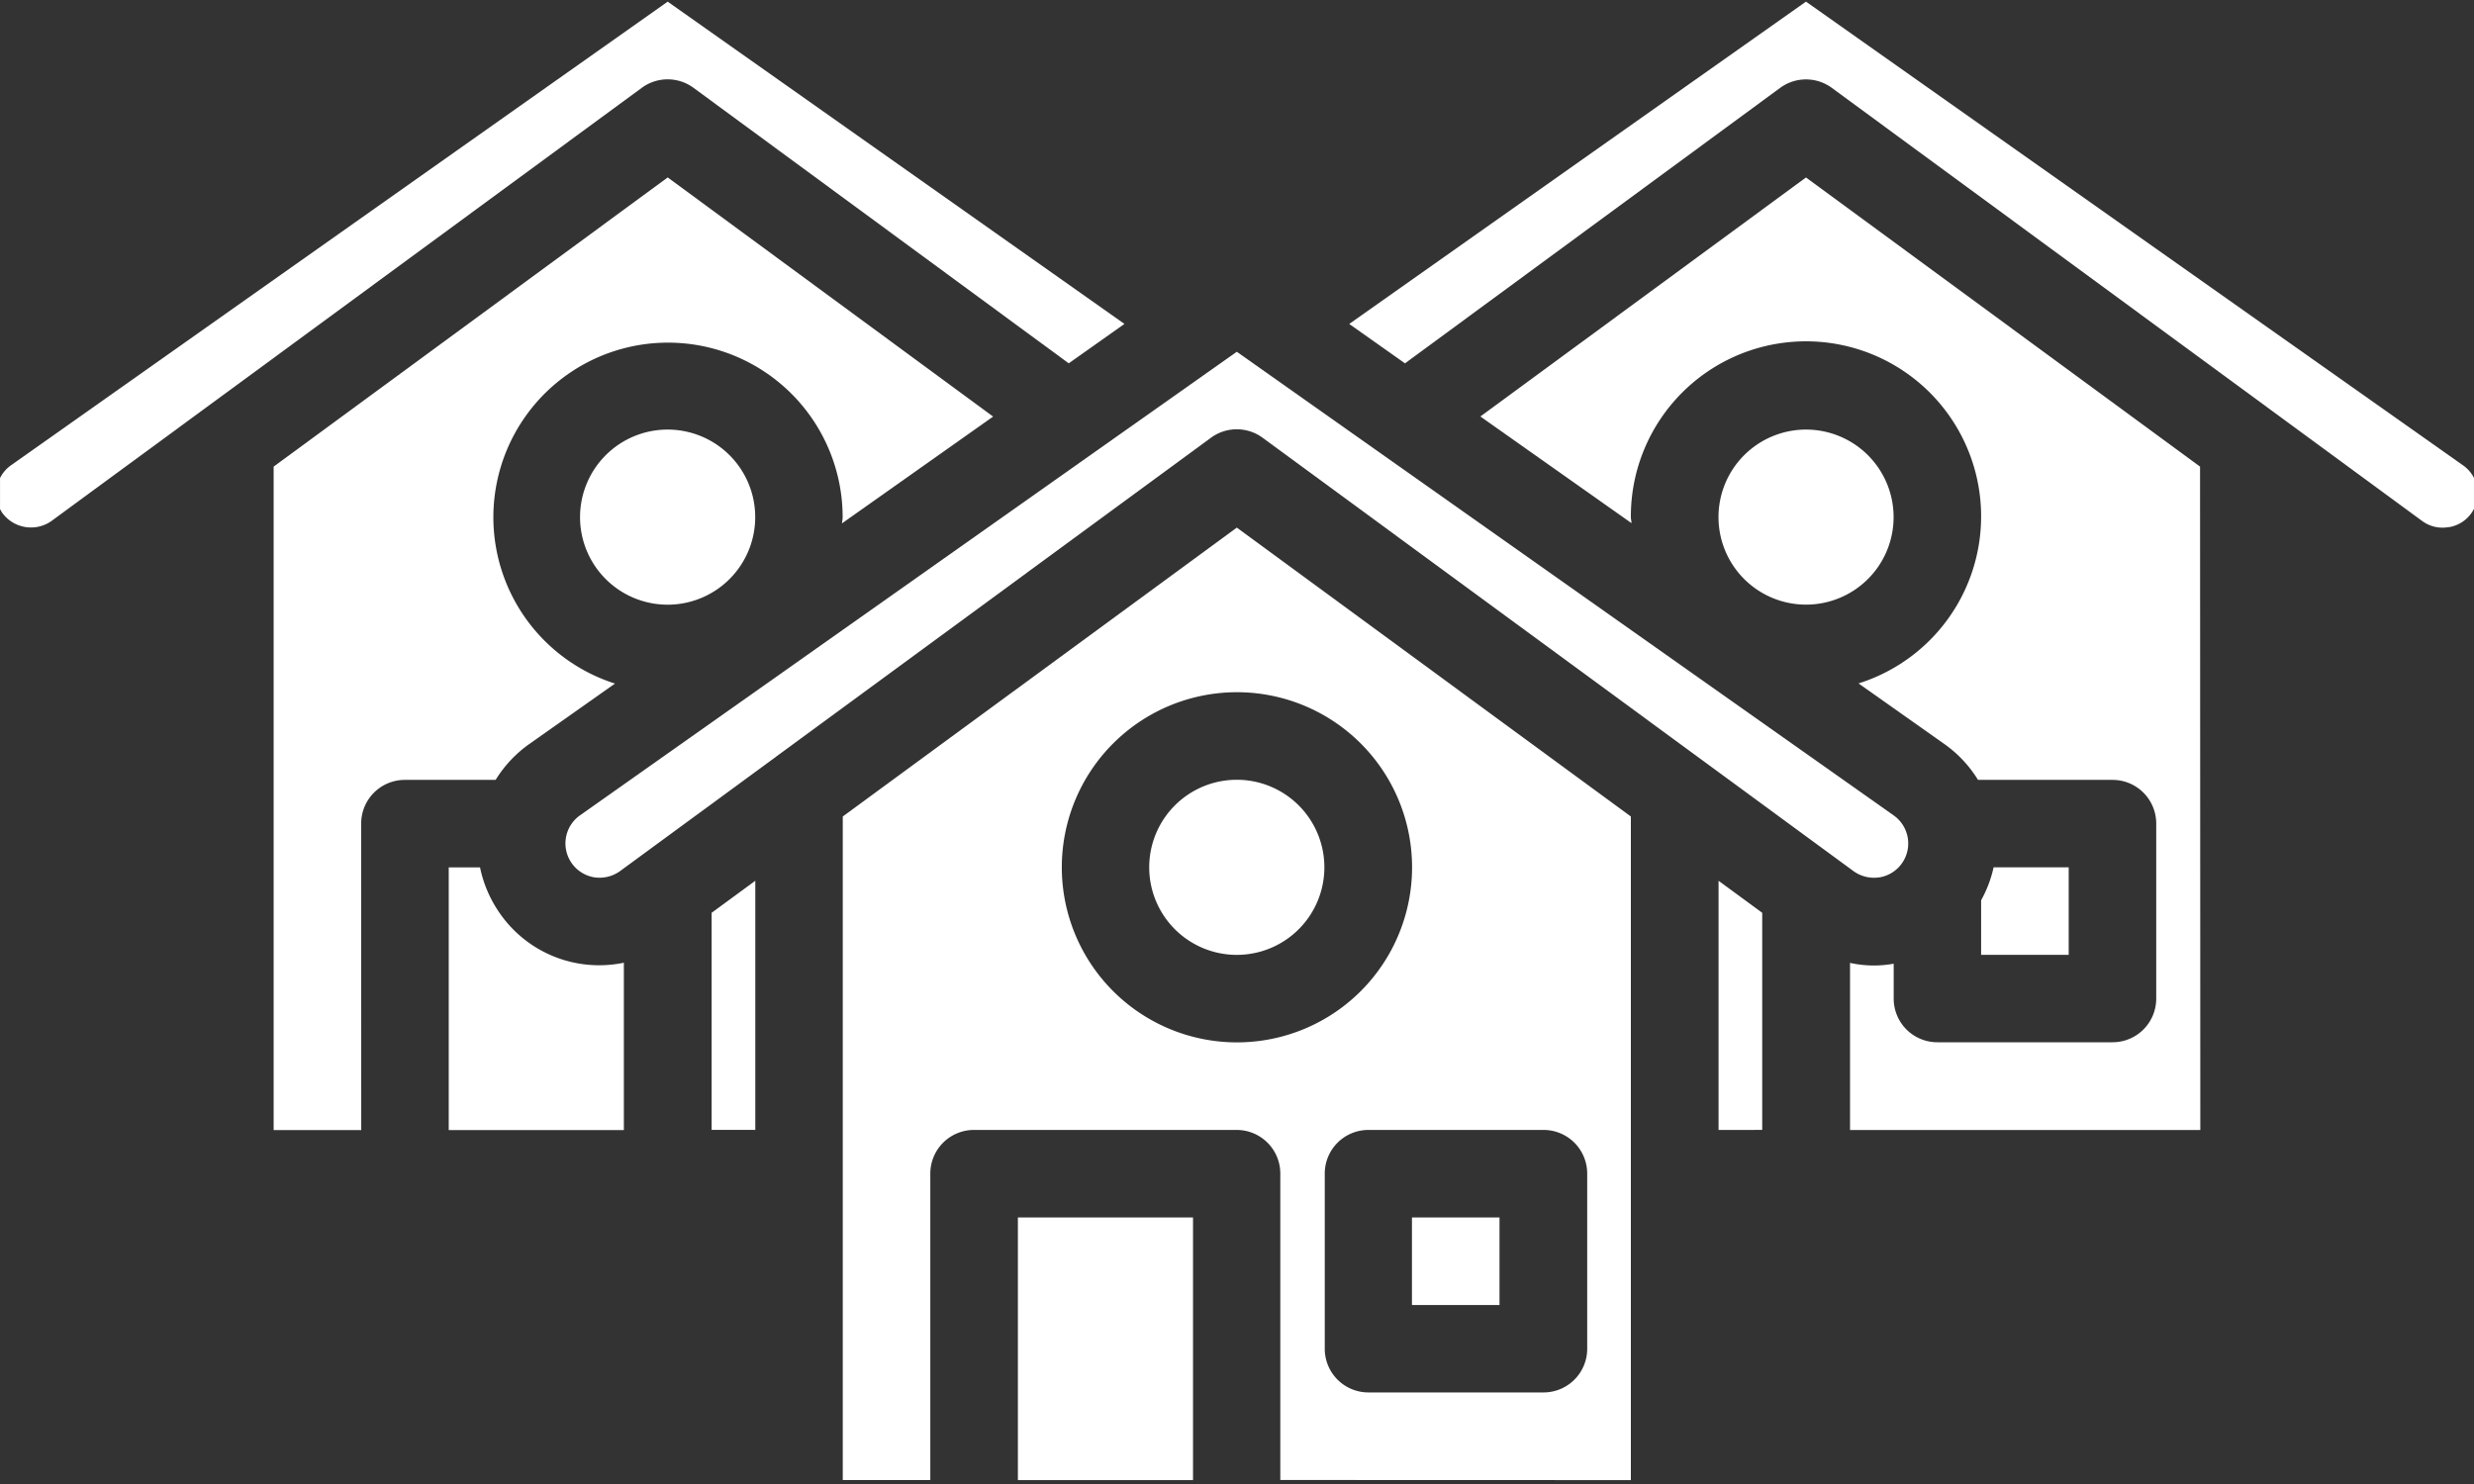 <svg xmlns="http://www.w3.org/2000/svg" xmlns:xlink="http://www.w3.org/1999/xlink" width="85" height="51" viewBox="0 0 85 51"><rect x="0" y="0" width="85" height="51" fill="#333333" stroke="none"/><defs><style>.a{fill:#fff;}.b{clip-path:url(#a);}</style><clipPath id="a"><rect class="a" width="85" height="51" transform="translate(0.262 0)"/></clipPath></defs><g transform="translate(-230.434 -459.852)"><path class="a" d="M411.95,588.934V566.128L398.411,556.2l-13.538,9.928v22.805h3.008V578.4a1.5,1.5,0,0,1,1.5-1.5h9.025a1.5,1.5,0,0,1,1.5,1.5v10.53Zm-1.5-10.53v6.017a1.5,1.5,0,0,1-1.5,1.5h-6.017a1.5,1.5,0,0,1-1.5-1.5V578.4a1.5,1.5,0,0,1,1.5-1.5h6.017a1.5,1.5,0,0,1,1.5,1.5Zm-12.035-4.513a6.017,6.017,0,1,1,6.018-6.017,6.017,6.017,0,0,1-6.018,6.017Zm0,0" transform="translate(-125.484 -78.216)"/><path class="a" d="M446.843,605.255a3.009,3.009,0,1,1-3.009-3.008,3.009,3.009,0,0,1,3.009,3.008Zm0,0" transform="translate(-170.907 -115.597)"/><path class="a" d="M362.4,629.251v-8.563l-1.5,1.1v7.462Zm0,0" transform="translate(-106.016 -130.568)"/><rect class="a" width="6.017" height="9.026" transform="translate(265.406 501.692)"/><rect class="a" width="3.008" height="3.009" transform="translate(278.945 501.692)"/><path class="a" d="M379.409,542.161a1.181,1.181,0,0,0,.47-2.13L357.314,524.1l-22.564,15.93a1.181,1.181,0,0,0,.474,2.129,1.205,1.205,0,0,0,.9-.211l20.3-14.892a1.5,1.5,0,0,1,1.778,0l20.3,14.892a1.2,1.2,0,0,0,.907.211Zm0,0" transform="translate(-84.387 -52.159)"/><path class="a" d="M546.245,629.251V621.79l-1.5-1.1v8.563Zm0,0" transform="translate(-255.266 -130.568)"/><path class="a" d="M593.127,618.231a4.171,4.171,0,0,1-.429,1.133v1.876h3.009v-3.009Zm0,0" transform="translate(-294.198 -128.573)"/><path class="a" d="M526.006,502.192l-13.539-9.937-11.187,8.214,5.191,3.665c0-.071-.021-.137-.021-.207a6.017,6.017,0,1,1,7.822,5.716l2.947,2.081a4.2,4.2,0,0,1,1.158,1.234H523a1.5,1.5,0,0,1,1.5,1.5v6.017a1.5,1.5,0,0,1-1.5,1.5H516.98a1.5,1.5,0,0,1-1.5-1.5v-1.2a3.8,3.8,0,0,1-1.5-.028v5.744h12.035Zm0,0" transform="translate(-219.984 -26.304)"/><g transform="translate(230.173 459.852)"><g class="b" transform="translate(0 0)"><path class="a" d="M550.758,541.306a3.008,3.008,0,1,1-3.009-3.009,3.009,3.009,0,0,1,3.009,3.009Zm0,0" transform="translate(-485.438 -523.534)"/><path class="a" d="M515.113,478.218a1.176,1.176,0,0,0,.481-2.133l-22.564-15.929-15.693,11.077,1.915,1.354,12.887-9.465a1.5,1.5,0,0,1,1.781,0l20.293,14.892a1.178,1.178,0,0,0,.9.2Zm0,0" transform="translate(-430.72 -460.1)"/></g></g><path class="a" d="M283.968,514.458a1.5,1.5,0,0,1,1.5-1.5h3.119a4.236,4.236,0,0,1,1.157-1.233l2.944-2.077a6,6,0,1,1,7.822-5.716c0,.071-.018.138-.021.209l5.191-3.669L294.5,492.254l-13.539,9.938v22.8h3.009Zm0,0" transform="translate(-41.125 -26.304)"/><path class="a" d="M318.949,621.51a4.154,4.154,0,0,1-4.314-1.775,4.237,4.237,0,0,1-.627-1.5h-1.076v9.026h6.017Zm0,0" transform="translate(-67.081 -128.573)"/><g transform="translate(230.173 459.852)"><g class="b" transform="translate(0 0)"><path class="a" d="M342.929,541.306a3.009,3.009,0,1,1-3.008-3.009,3.008,3.008,0,0,1,3.008,3.009Zm0,0" transform="translate(-316.721 -523.534)"/><path class="a" d="M254.3,463.12l12.888,9.466,1.915-1.354-15.693-11.075-22.565,15.935a1.192,1.192,0,0,0-.3,1.629,1.22,1.22,0,0,0,1.7.279l20.279-14.885a1.5,1.5,0,0,1,1.777.006Zm0,0" transform="translate(-230.209 -460.1)"/></g></g></g></svg>